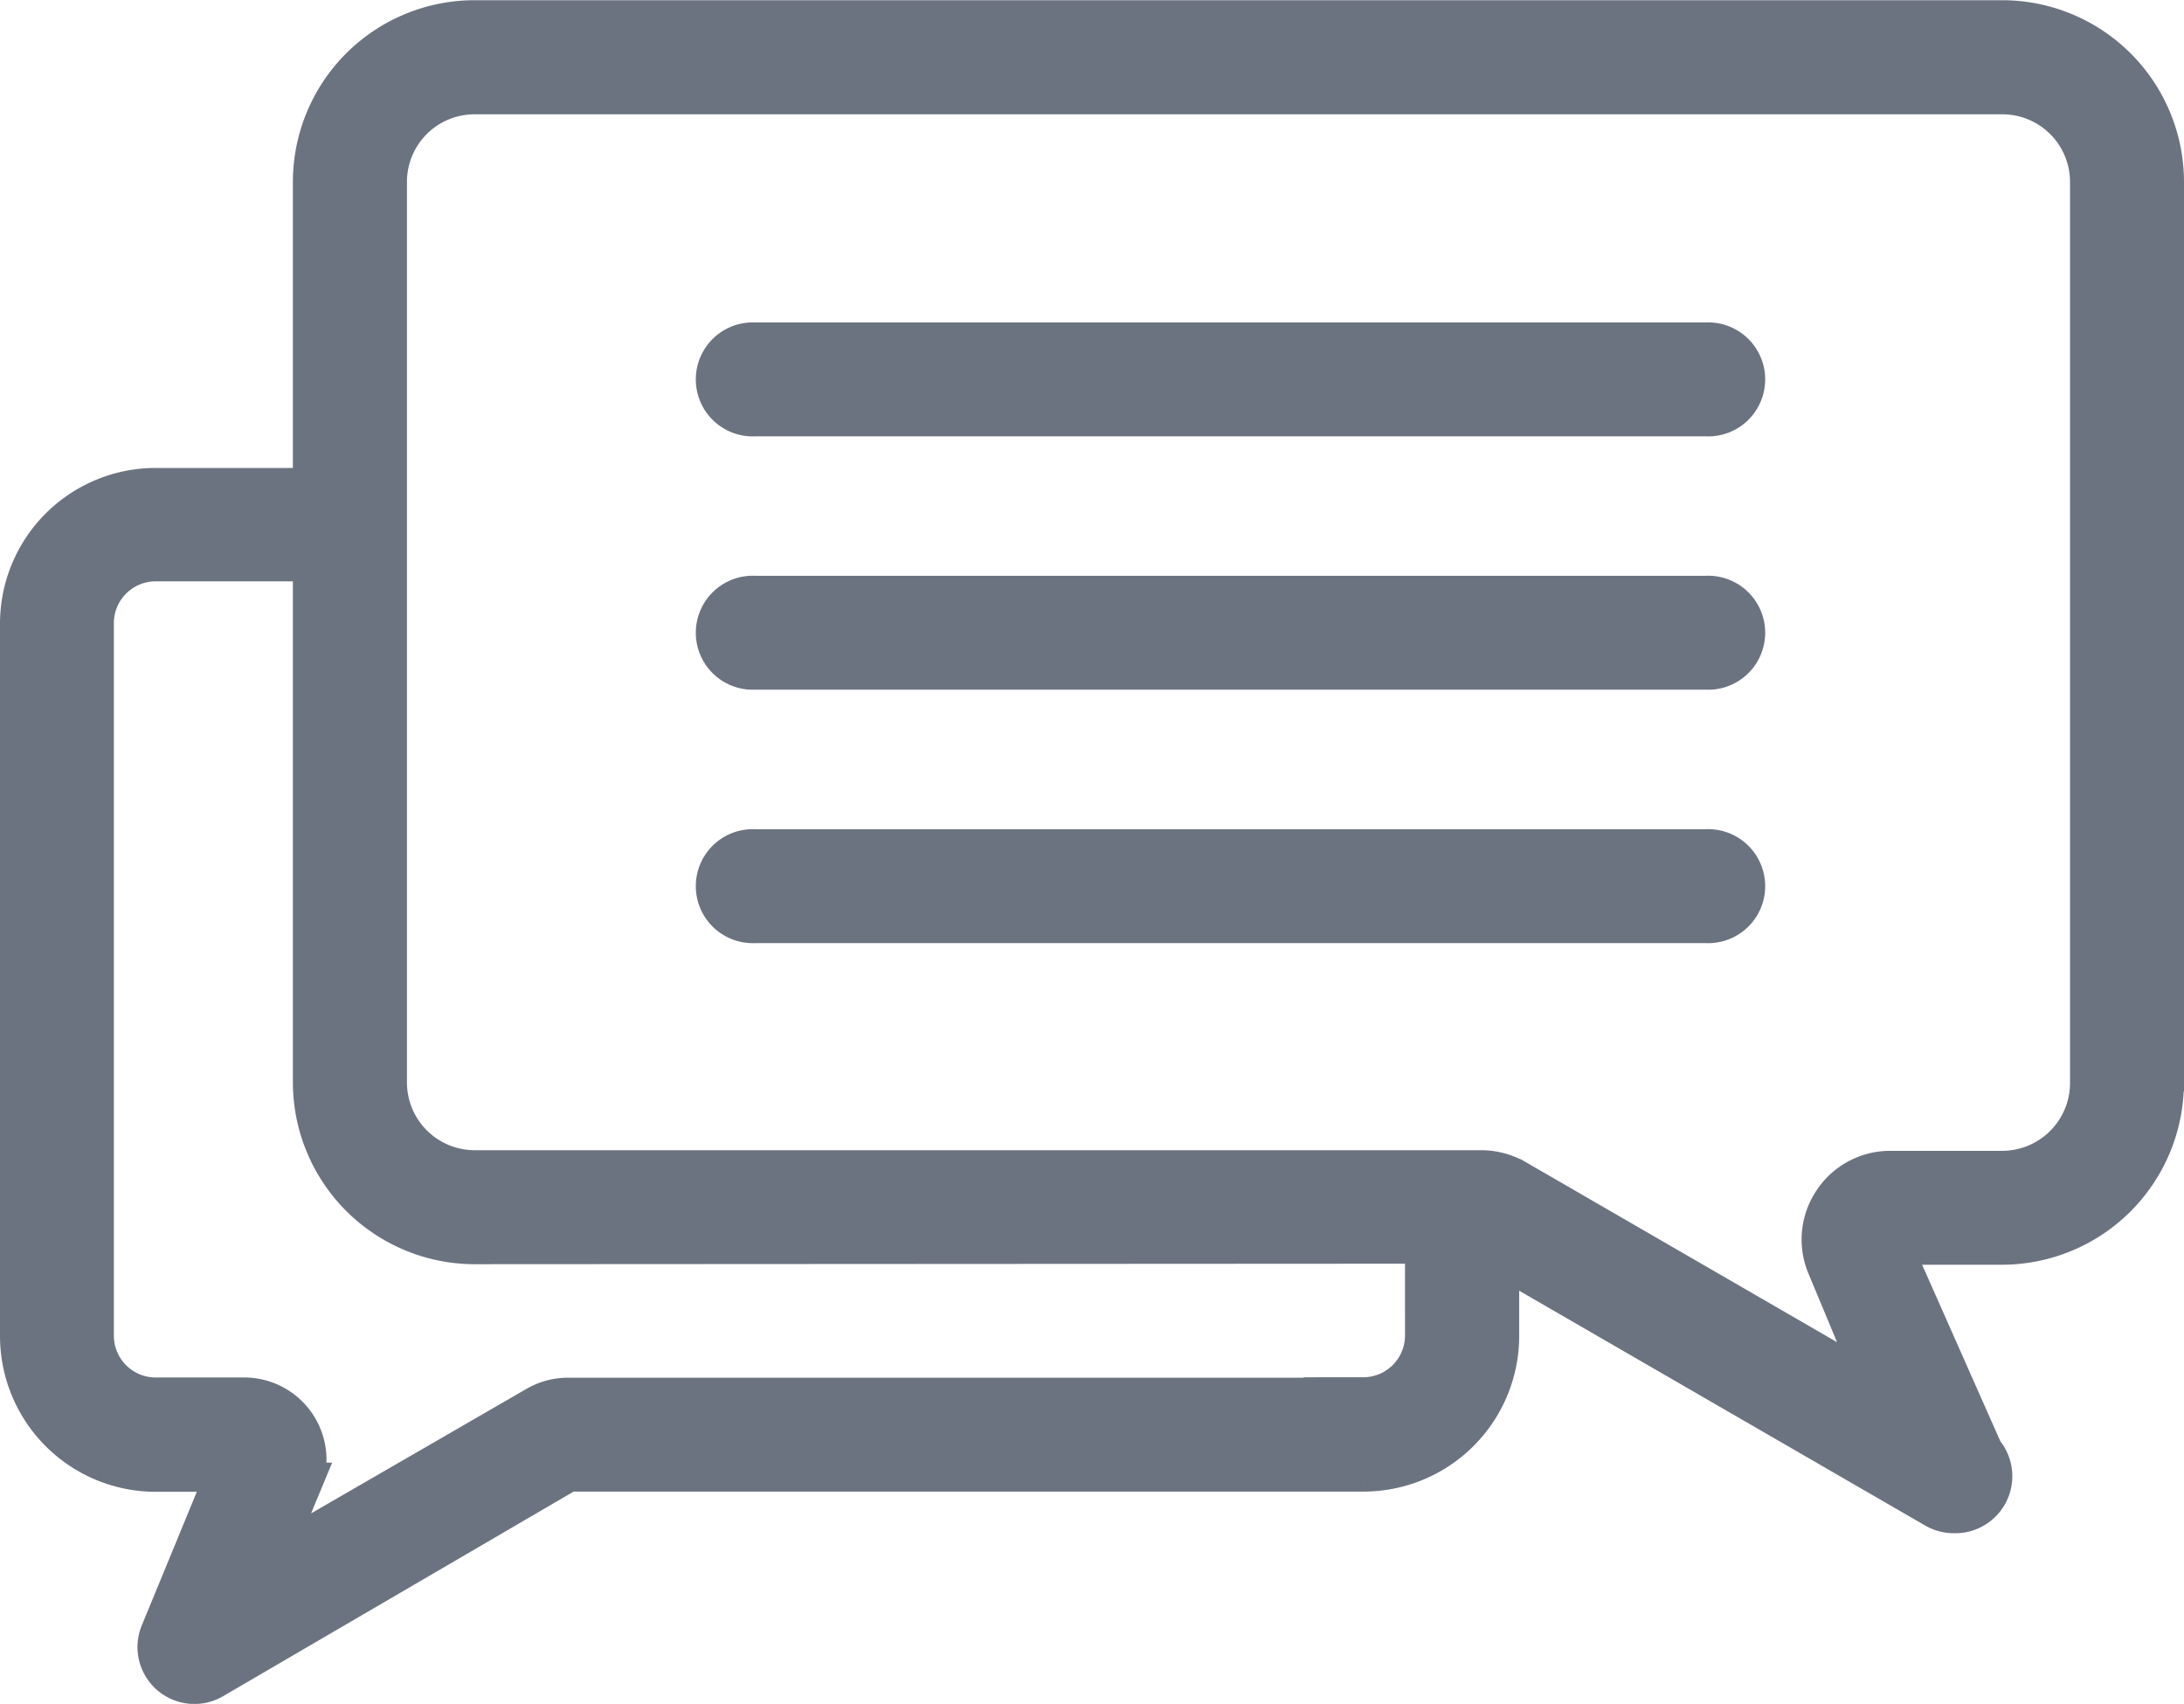 <svg xmlns="http://www.w3.org/2000/svg" width="20.887" height="16.291" viewBox="0 0 20.887 16.291">
    <path data-name="Path 6135" d="M93.145 75.014V66.4a1.539 1.539 0 0 0-1.538-1.536H76.995a1.538 1.538 0 0 0-1.536 1.536v2.936h-1.513a1.289 1.289 0 0 0-1.288 1.287v6.813a1.29 1.29 0 0 0 1.288 1.289h.693L74 80.276a.344.344 0 0 0 .49.431l3.4-1.984h7.61a1.289 1.289 0 0 0 1.287-1.289v-.778l4.182 2.418a.348.348 0 0 0 .172.047h.017a.345.345 0 0 0 .259-.573l-.884-1.994h1.073a1.541 1.541 0 0 0 1.538-1.539zm-7.645 3.02h-7.611a.592.592 0 0 0-.294.079L75.022 79.6l.313-.754a.587.587 0 0 0-.54-.814h-.848a.6.6 0 0 1-.6-.6V70.62a.6.6 0 0 1 .6-.6h1.512v4.99a1.54 1.54 0 0 0 1.536 1.539l9.1-.005v.886a.6.6 0 0 1-.6.6zM90 76.15a.643.643 0 0 0-.061.614l.5 1.2-3.491-2.019a.665.665 0 0 0-.321-.086h-9.632a.848.848 0 0 1-.845-.849V66.4a.846.846 0 0 1 .845-.845h14.612a.847.847 0 0 1 .848.845v8.616a.849.849 0 0 1-.848.849h-1.073a.644.644 0 0 0-.534.285z" style="fill:#6c7380;stroke:#6c7380;stroke-width:.4px" transform="translate(-72.458 -64.662)"/>
    <path data-name="Path 6136" d="M262.908 279.51h-9.1a.345.345 0 1 0 0 .689h9.1a.345.345 0 1 0 0-.689z" transform="translate(-246.59 -271.382)" style="fill:#6c7380;stroke:#6c7380;stroke-width:.4px"/>
    <path data-name="Path 6137" d="M262.908 213.9h-9.1a.345.345 0 1 0 0 .689h9.1a.345.345 0 1 0 0-.689z" transform="translate(-246.59 -208.195)" style="fill:#6c7380;stroke:#6c7380;stroke-width:.4px"/>
    <path data-name="Path 6138" d="M262.908 148.33h-9.1a.345.345 0 1 0 0 .689h9.1a.345.345 0 1 0 0-.689z" transform="translate(-246.59 -145.047)" style="fill:#6c7380;stroke:#6c7380;stroke-width:.4px"/>
</svg>
